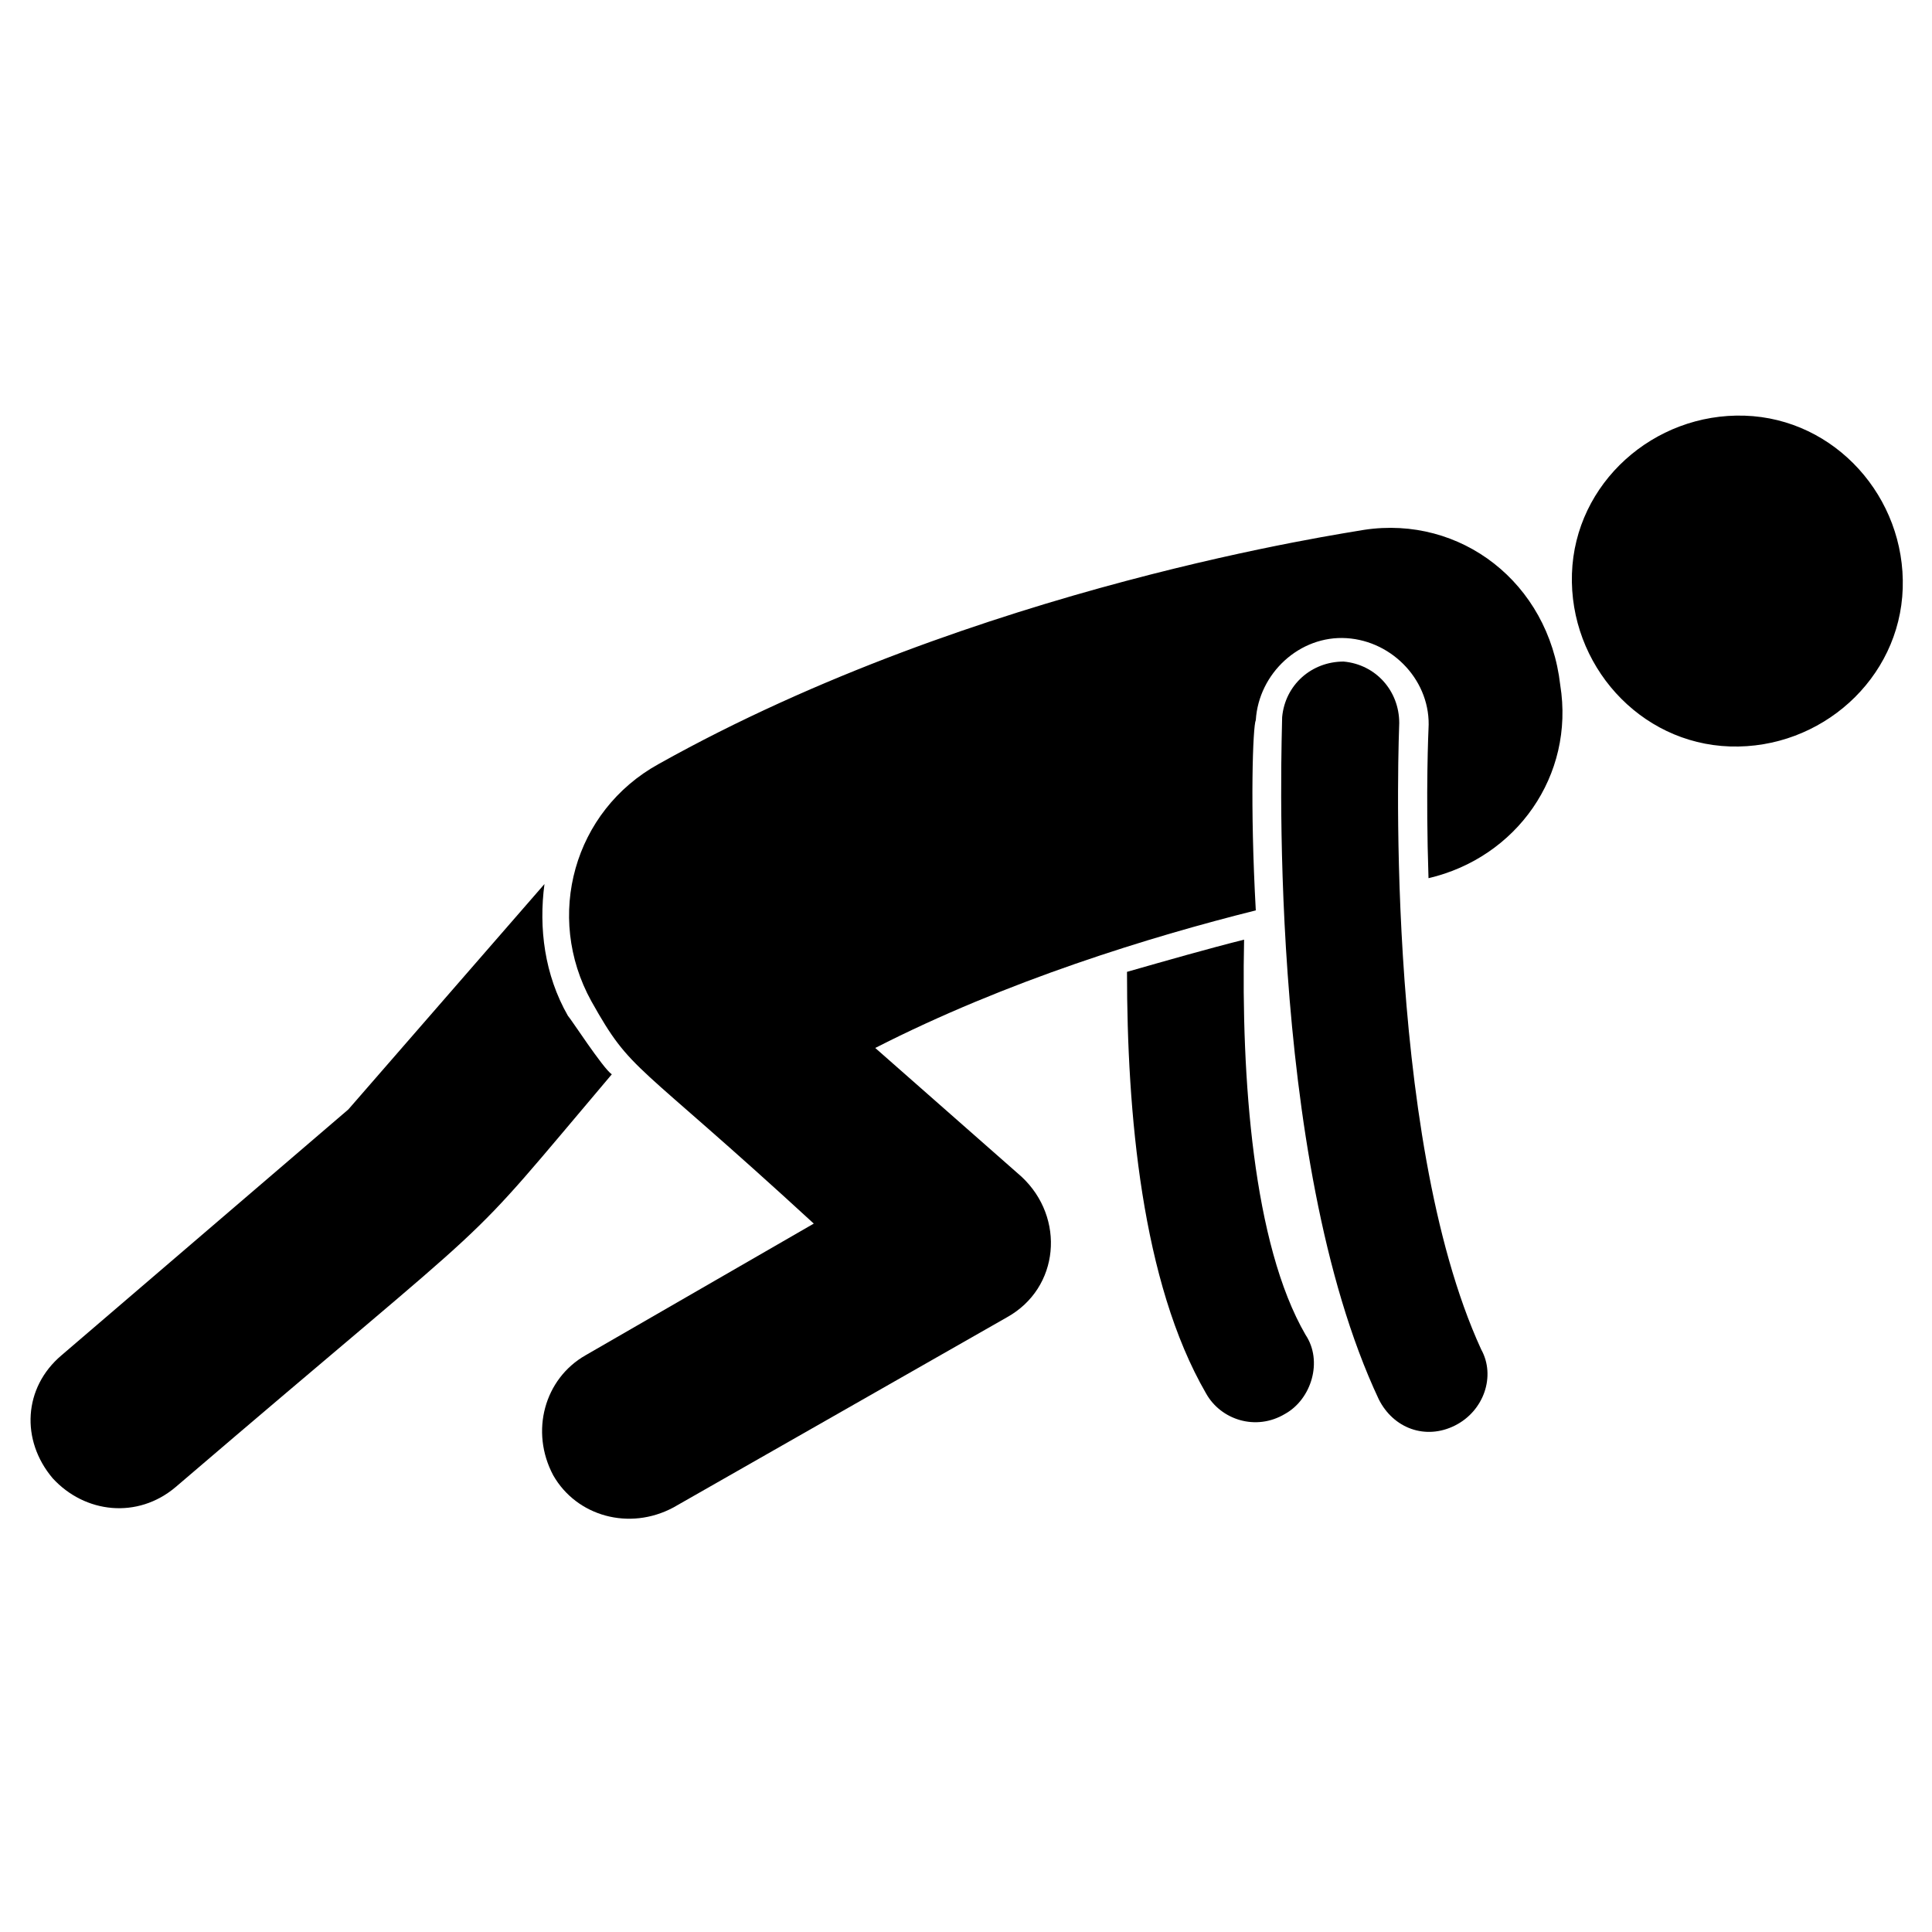 <svg xmlns="http://www.w3.org/2000/svg" enable-background="new 0 0 66 66" viewBox="0 0 66 66"><path d="M42.5 32.1c-1.2.3-2.6.7-4 1.1 0 4.8.5 10.6 2.7 14.4.5.9 1.7 1.3 2.7.7.9-.5 1.3-1.8.7-2.7C42.8 42.5 42.4 36.8 42.5 32.1zM19.4 34.7c-.8-1.4-1-3-.8-4.5l-6.7 7.7-9.8 8.4c-1.3 1.1-1.4 2.9-.3 4.2 1.1 1.2 2.9 1.4 4.2.3 11.8-10.1 9.4-7.6 14.9-14.1C20.6 36.5 19.5 34.8 19.4 34.7z"/><path d="M46.6 18.1c-.5.1-13.2 1.9-24.1 8-2.9 1.6-3.9 5.2-2.3 8.1 1.4 2.5 1.4 1.9 7.6 7.6L20 46.3c-1.4.8-1.9 2.6-1.1 4.1.8 1.4 2.6 1.9 4.1 1.1l11.4-6.5c1.8-1 2-3.4.5-4.8l-5-4.4c4.5-2.3 9.4-3.8 13-4.7-.2-3.6-.1-6.3 0-6.5.1-1.6 1.5-2.9 3.1-2.8 1.6.1 2.9 1.5 2.8 3.1 0 0-.1 2.1 0 5.1 3-.7 5-3.5 4.5-6.6C52.9 19.9 49.9 17.6 46.6 18.1zM59.6 14.2c-3.1-.1-5.8 2.3-5.9 5.4-.1 3.1 2.3 5.8 5.4 5.9 3.1.1 5.8-2.3 5.9-5.4C65.1 17 62.7 14.3 59.6 14.2z"/><path d="M47.8,24.7c0-1.1-0.8-2-1.9-2.1c-1.1,0-2,0.8-2.1,1.9c0,0.6-0.6,15,3.3,23.3c0.5,1,1.6,1.4,2.6,0.9c1-0.5,1.4-1.7,0.9-2.6
		C47.2,38.7,47.8,24.8,47.8,24.7z"/></svg>